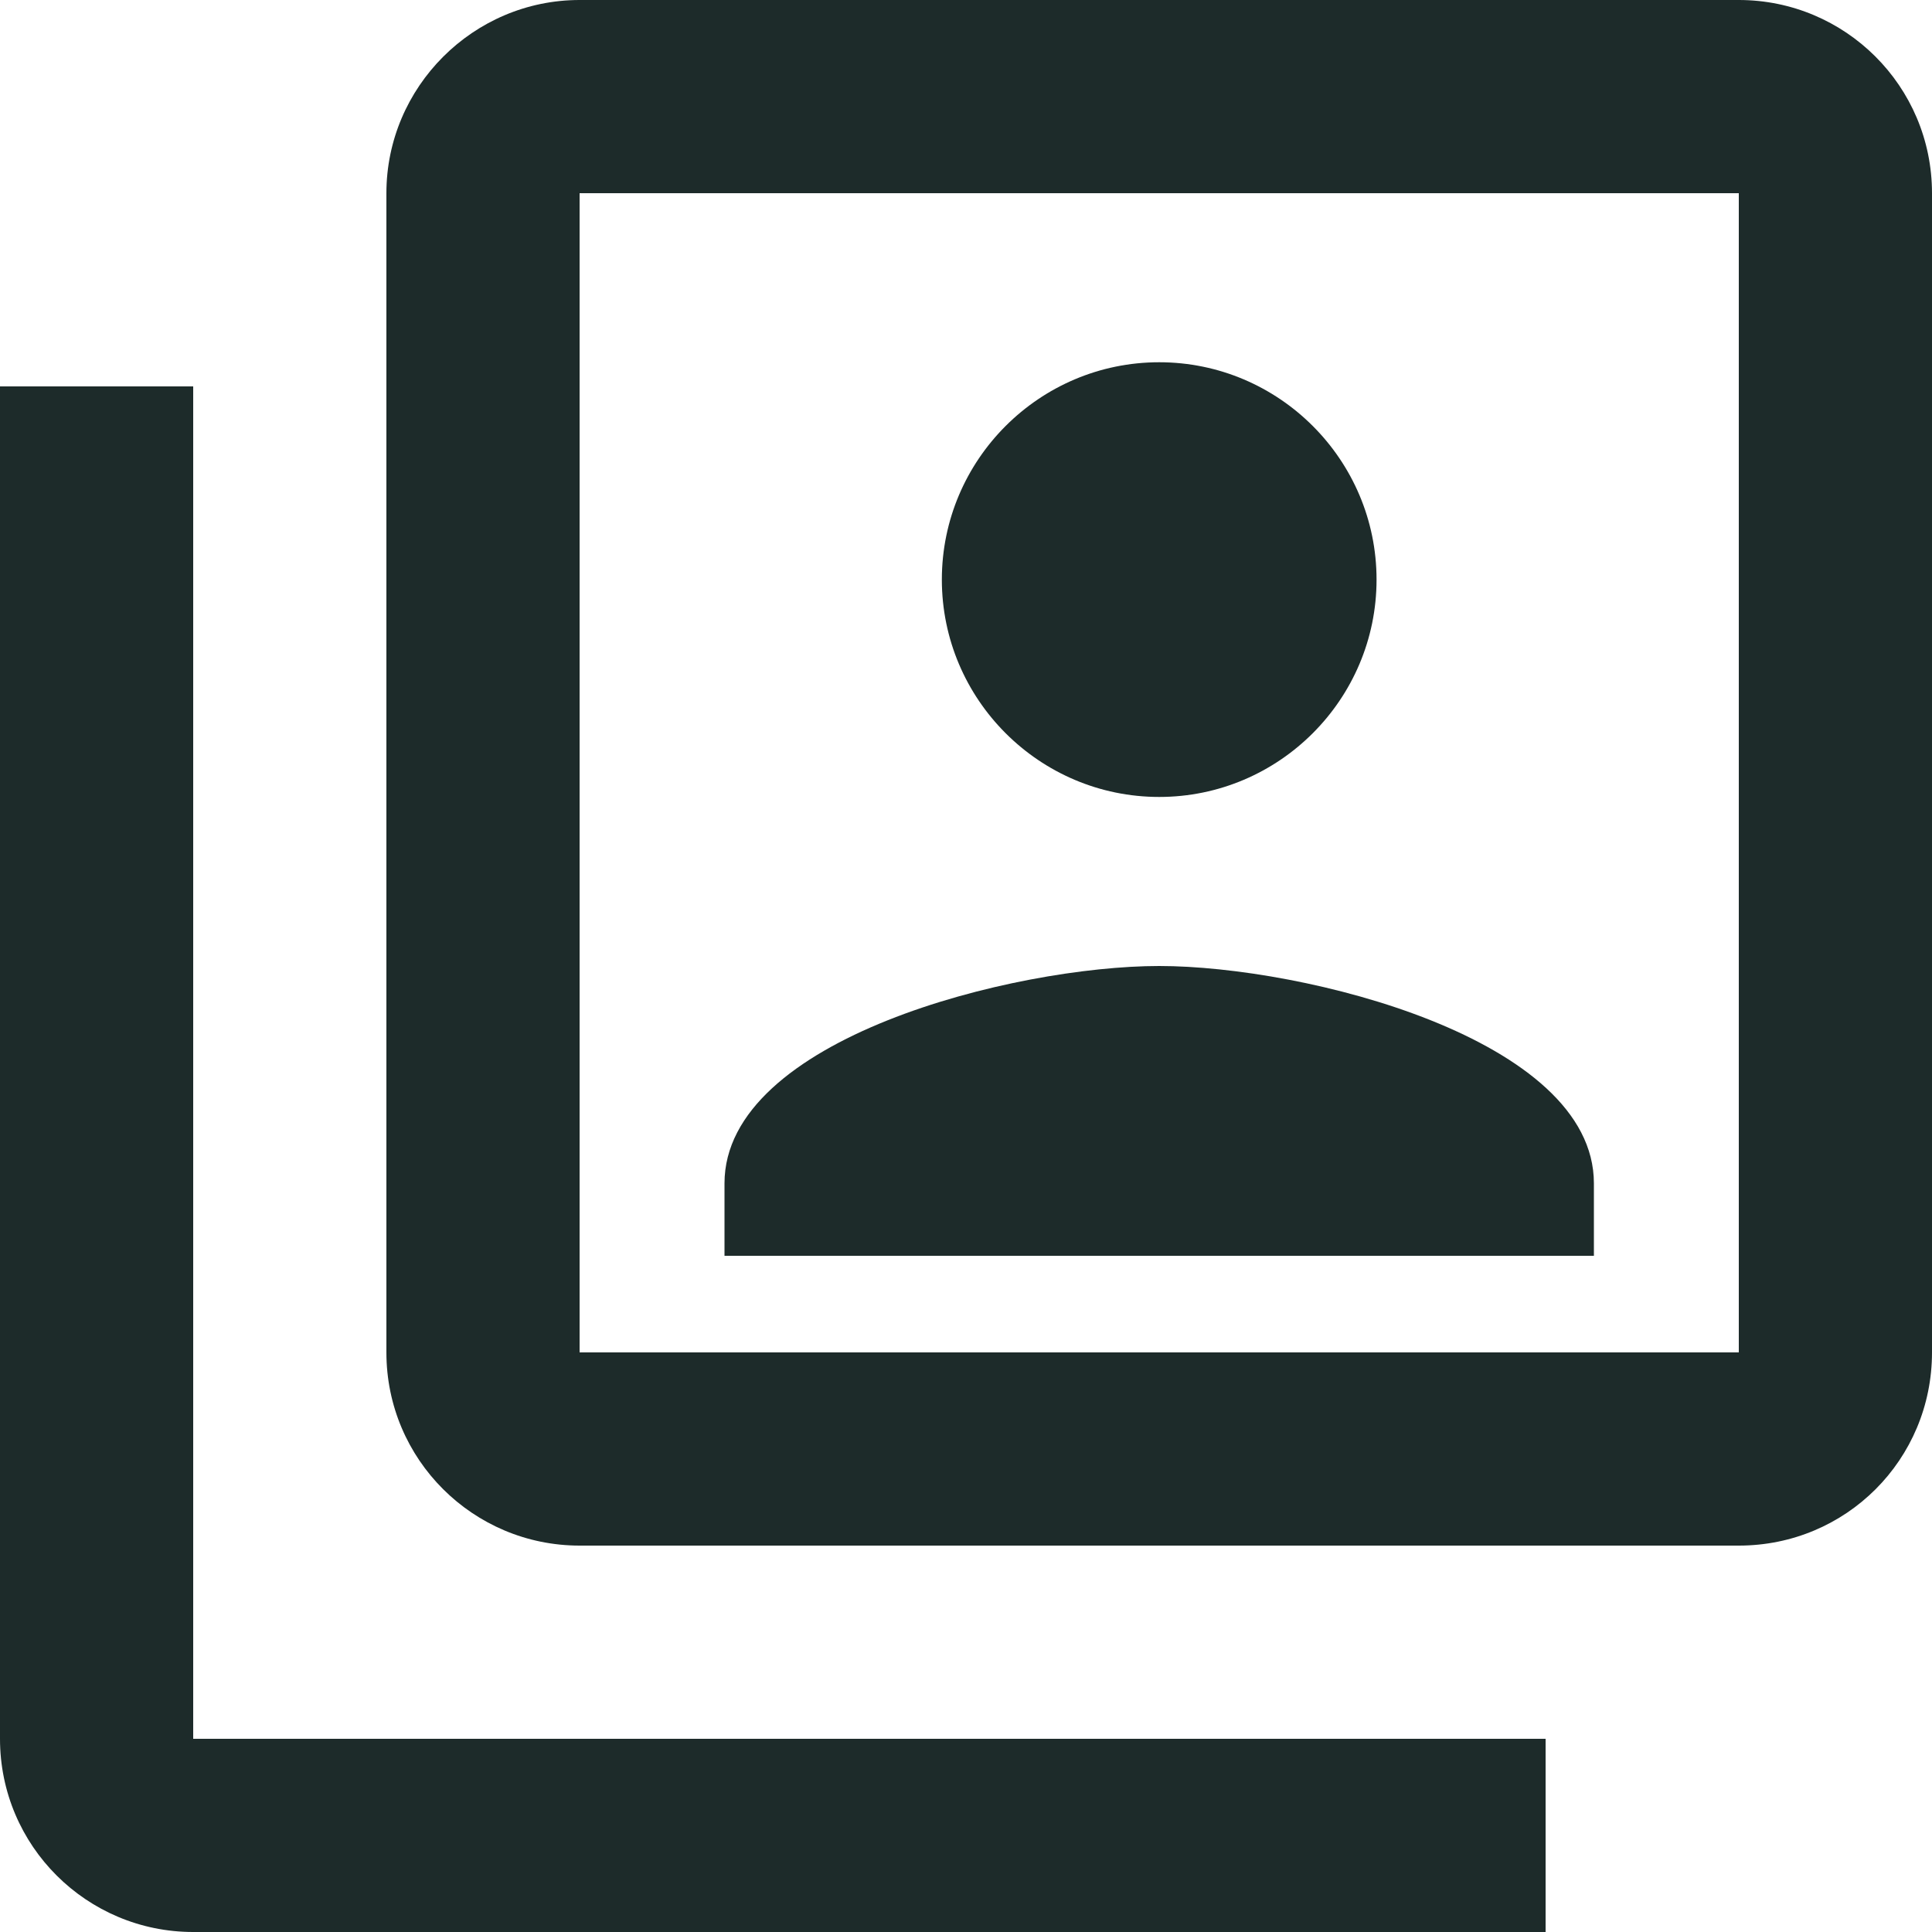 <svg width="100%" height="100%" viewBox="0 0 40 40" fill="none" xmlns="http://www.w3.org/2000/svg">
  <path
    d="M4 8H0V36C0 38.22 1.8 40 4 40H32V36H4V8ZM33 24.5C33 21.5 27 20 24 20C21 20 15 21.5 15 24.5V26H33M24 16.5C26.48 16.5 28.5 14.48 28.5 12C28.5 9.52 26.48 7.5 24 7.5C21.52 7.5 19.5 9.52 19.5 12C19.5 14.48 21.52 16.5 24 16.5ZM36 0H12C9.8 0 8 1.8 8 4V28C8 30.22 9.8 32 12 32H36C38.22 32 40 30.22 40 28V4C40 1.78 38.2 0 36 0ZM36 28H12V4H36V28Z"
    fill="#1D2B2A" />
</svg>
